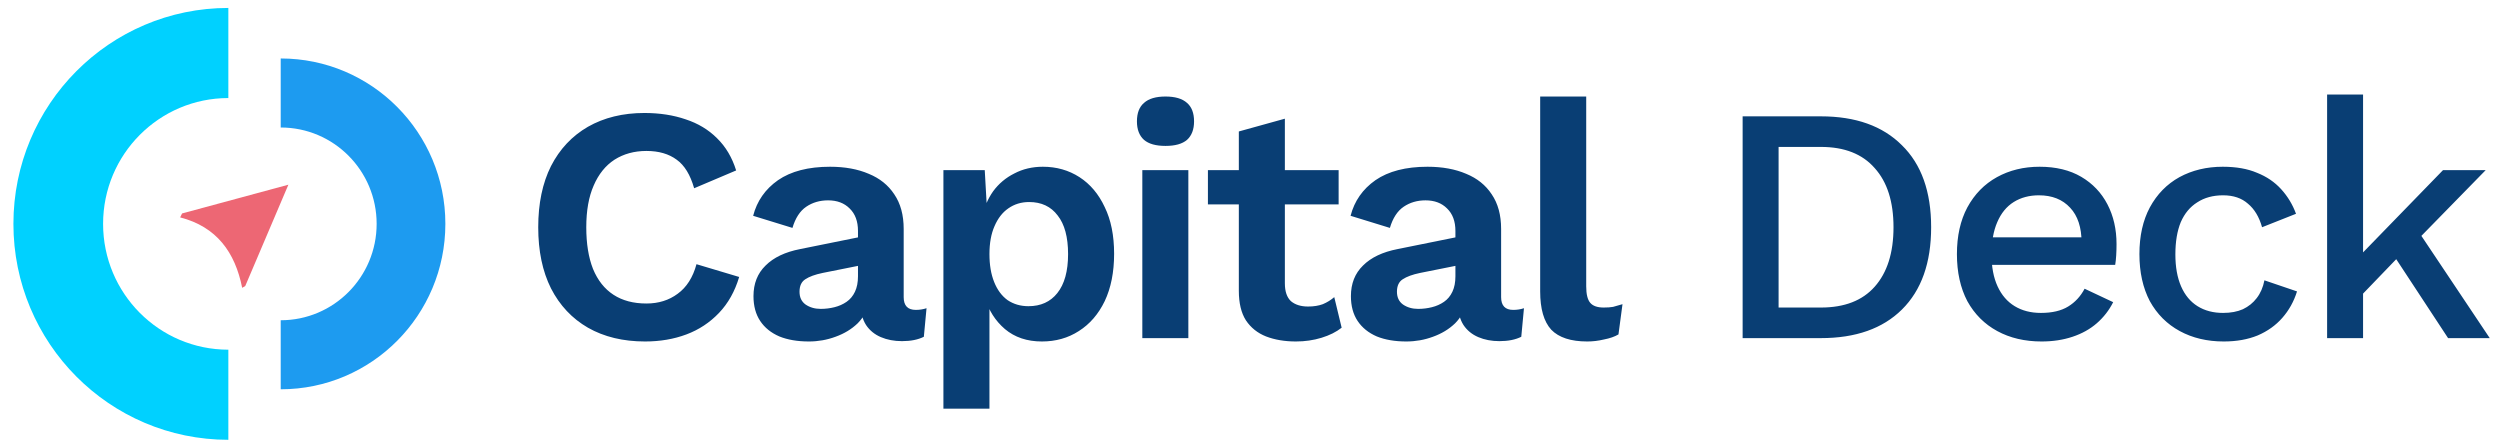 <svg width="186" height="33" viewBox="0 0 186 33" fill="none" xmlns="http://www.w3.org/2000/svg">
<path d="M13.546 15.881C16.122 15.184 18.697 14.487 21.456 13.741C20.348 16.343 19.298 18.811 18.247 21.278C18.17 21.324 18.093 21.368 18.018 21.414C17.491 18.765 16.114 16.872 13.403 16.174C13.451 16.076 13.498 15.979 13.546 15.881Z" fill="#ED6774"/>
<path d="M33.135 16.655C33.135 23.452 27.65 28.963 20.885 28.963V23.827C24.826 23.827 28.022 20.616 28.022 16.655C28.022 12.696 24.826 9.486 20.885 9.486V4.35C27.65 4.35 33.135 9.859 33.135 16.655Z" fill="#1D9BF0"/>
<path d="M7.67 16.655C7.67 21.826 11.844 26.017 16.989 26.017V32.721C8.157 32.721 0.998 25.528 0.998 16.655C0.998 7.783 8.157 0.591 16.989 0.591V7.295C11.844 7.295 7.67 11.486 7.67 16.655Z" fill="#00D1FF"/>
<path d="M54.994 20.606C54.677 21.673 54.177 22.565 53.494 23.281C52.81 23.998 52.002 24.531 51.069 24.881C50.135 25.231 49.11 25.406 47.994 25.406C46.36 25.406 44.944 25.065 43.744 24.381C42.56 23.698 41.644 22.723 40.994 21.456C40.36 20.19 40.044 18.673 40.044 16.906C40.044 15.14 40.36 13.623 40.994 12.356C41.644 11.09 42.56 10.115 43.744 9.431C44.944 8.748 46.344 8.406 47.944 8.406C49.077 8.406 50.102 8.565 51.019 8.881C51.935 9.181 52.71 9.648 53.344 10.281C53.994 10.915 54.469 11.715 54.769 12.681L51.644 14.006C51.36 13.006 50.927 12.298 50.344 11.881C49.76 11.448 49.01 11.231 48.094 11.231C47.194 11.231 46.402 11.448 45.719 11.881C45.052 12.315 44.535 12.956 44.169 13.806C43.802 14.64 43.619 15.673 43.619 16.906C43.619 18.123 43.785 19.156 44.119 20.006C44.469 20.856 44.977 21.498 45.644 21.931C46.31 22.365 47.127 22.581 48.094 22.581C48.994 22.581 49.769 22.34 50.419 21.856C51.085 21.373 51.552 20.64 51.819 19.656L54.994 20.606ZM63.834 17.181C63.834 16.465 63.626 15.906 63.209 15.506C62.809 15.106 62.276 14.906 61.609 14.906C60.992 14.906 60.451 15.065 59.984 15.381C59.517 15.698 59.176 16.223 58.959 16.956L56.034 16.056C56.318 14.956 56.934 14.073 57.884 13.406C58.851 12.74 60.142 12.406 61.759 12.406C62.859 12.406 63.818 12.581 64.634 12.931C65.451 13.265 66.084 13.773 66.534 14.456C67.001 15.14 67.234 15.998 67.234 17.031V22.106C67.234 22.74 67.534 23.056 68.134 23.056C68.418 23.056 68.684 23.015 68.934 22.931L68.734 25.056C68.301 25.273 67.759 25.381 67.109 25.381C66.526 25.381 66.001 25.281 65.534 25.081C65.067 24.881 64.701 24.581 64.434 24.181C64.168 23.765 64.034 23.248 64.034 22.631V22.531L64.634 22.431C64.534 23.065 64.259 23.606 63.809 24.056C63.359 24.49 62.809 24.823 62.159 25.056C61.526 25.29 60.867 25.406 60.184 25.406C59.334 25.406 58.601 25.281 57.984 25.031C57.367 24.765 56.892 24.381 56.559 23.881C56.226 23.381 56.059 22.765 56.059 22.031C56.059 21.098 56.359 20.34 56.959 19.756C57.559 19.156 58.417 18.748 59.534 18.531L64.234 17.581L64.209 19.706L61.209 20.306C60.642 20.423 60.209 20.581 59.909 20.781C59.626 20.965 59.484 21.273 59.484 21.706C59.484 22.123 59.634 22.44 59.934 22.656C60.251 22.873 60.626 22.981 61.059 22.981C61.409 22.981 61.751 22.94 62.084 22.856C62.417 22.773 62.718 22.64 62.984 22.456C63.251 22.273 63.459 22.023 63.609 21.706C63.759 21.39 63.834 21.006 63.834 20.556V17.181ZM70.19 30.406V12.656H73.265L73.49 16.631L73.065 16.181C73.215 15.448 73.49 14.798 73.89 14.231C74.306 13.665 74.831 13.223 75.465 12.906C76.098 12.573 76.806 12.406 77.59 12.406C78.606 12.406 79.515 12.665 80.315 13.181C81.115 13.698 81.74 14.44 82.19 15.406C82.656 16.356 82.89 17.515 82.89 18.881C82.89 20.248 82.656 21.423 82.19 22.406C81.723 23.373 81.081 24.115 80.265 24.631C79.465 25.148 78.548 25.406 77.515 25.406C76.415 25.406 75.498 25.098 74.765 24.481C74.048 23.865 73.556 23.09 73.29 22.156L73.615 21.631V30.406H70.19ZM76.515 22.781C77.431 22.781 78.148 22.456 78.665 21.806C79.198 21.14 79.465 20.173 79.465 18.906C79.465 17.64 79.206 16.681 78.69 16.031C78.19 15.365 77.481 15.031 76.565 15.031C75.981 15.031 75.465 15.19 75.015 15.506C74.581 15.806 74.24 16.248 73.99 16.831C73.74 17.398 73.615 18.09 73.615 18.906C73.615 19.706 73.731 20.398 73.965 20.981C74.198 21.565 74.531 22.015 74.965 22.331C75.415 22.631 75.931 22.781 76.515 22.781ZM86.713 10.856C85.997 10.856 85.463 10.706 85.114 10.406C84.763 10.09 84.588 9.631 84.588 9.031C84.588 8.415 84.763 7.956 85.114 7.656C85.463 7.34 85.997 7.181 86.713 7.181C87.43 7.181 87.963 7.34 88.314 7.656C88.663 7.956 88.838 8.415 88.838 9.031C88.838 9.631 88.663 10.09 88.314 10.406C87.963 10.706 87.43 10.856 86.713 10.856ZM88.413 12.656V25.156H84.989V12.656H88.413ZM95.594 8.831V21.081C95.594 21.681 95.744 22.123 96.044 22.406C96.361 22.673 96.786 22.806 97.319 22.806C97.736 22.806 98.103 22.748 98.419 22.631C98.736 22.498 99.019 22.323 99.269 22.106L99.819 24.381C99.419 24.698 98.919 24.948 98.319 25.131C97.719 25.315 97.086 25.406 96.419 25.406C95.586 25.406 94.844 25.281 94.194 25.031C93.561 24.781 93.061 24.381 92.694 23.831C92.344 23.281 92.169 22.548 92.169 21.631V9.781L95.594 8.831ZM99.594 12.656V15.206H89.869V12.656H99.594ZM108.283 17.181C108.283 16.465 108.075 15.906 107.658 15.506C107.258 15.106 106.725 14.906 106.058 14.906C105.442 14.906 104.9 15.065 104.433 15.381C103.967 15.698 103.625 16.223 103.408 16.956L100.483 16.056C100.767 14.956 101.383 14.073 102.333 13.406C103.3 12.74 104.592 12.406 106.208 12.406C107.308 12.406 108.267 12.581 109.083 12.931C109.9 13.265 110.533 13.773 110.983 14.456C111.45 15.14 111.683 15.998 111.683 17.031V22.106C111.683 22.74 111.983 23.056 112.583 23.056C112.867 23.056 113.133 23.015 113.383 22.931L113.183 25.056C112.75 25.273 112.208 25.381 111.558 25.381C110.975 25.381 110.45 25.281 109.983 25.081C109.517 24.881 109.15 24.581 108.883 24.181C108.617 23.765 108.483 23.248 108.483 22.631V22.531L109.083 22.431C108.983 23.065 108.708 23.606 108.258 24.056C107.808 24.49 107.258 24.823 106.608 25.056C105.975 25.29 105.317 25.406 104.633 25.406C103.783 25.406 103.05 25.281 102.433 25.031C101.817 24.765 101.342 24.381 101.008 23.881C100.675 23.381 100.508 22.765 100.508 22.031C100.508 21.098 100.808 20.34 101.408 19.756C102.008 19.156 102.867 18.748 103.983 18.531L108.683 17.581L108.658 19.706L105.658 20.306C105.092 20.423 104.658 20.581 104.358 20.781C104.075 20.965 103.933 21.273 103.933 21.706C103.933 22.123 104.083 22.44 104.383 22.656C104.7 22.873 105.075 22.981 105.508 22.981C105.858 22.981 106.2 22.94 106.533 22.856C106.867 22.773 107.167 22.64 107.433 22.456C107.7 22.273 107.908 22.023 108.058 21.706C108.208 21.39 108.283 21.006 108.283 20.556V17.181ZM118.014 7.181V21.306C118.014 21.89 118.114 22.298 118.314 22.531C118.514 22.765 118.847 22.881 119.314 22.881C119.597 22.881 119.831 22.865 120.014 22.831C120.197 22.781 120.431 22.715 120.714 22.631L120.414 24.881C120.131 25.048 119.772 25.173 119.339 25.256C118.922 25.356 118.506 25.406 118.089 25.406C116.872 25.406 115.981 25.115 115.414 24.531C114.864 23.931 114.589 22.981 114.589 21.681V7.181H118.014ZM135.477 8.656C138.06 8.656 140.069 9.373 141.502 10.806C142.952 12.223 143.677 14.256 143.677 16.906C143.677 19.556 142.952 21.598 141.502 23.031C140.069 24.448 138.06 25.156 135.477 25.156H129.652V8.656H135.477ZM135.477 22.881C137.227 22.881 138.56 22.365 139.477 21.331C140.41 20.281 140.877 18.806 140.877 16.906C140.877 15.006 140.41 13.54 139.477 12.506C138.56 11.456 137.227 10.931 135.477 10.931H132.327V22.881H135.477ZM151.895 25.406C150.645 25.406 149.545 25.148 148.595 24.631C147.645 24.115 146.904 23.373 146.37 22.406C145.854 21.423 145.595 20.256 145.595 18.906C145.595 17.556 145.854 16.398 146.37 15.431C146.904 14.448 147.637 13.698 148.57 13.181C149.504 12.665 150.562 12.406 151.745 12.406C152.962 12.406 153.995 12.656 154.845 13.156C155.695 13.656 156.345 14.34 156.795 15.206C157.245 16.073 157.47 17.056 157.47 18.156C157.47 18.456 157.462 18.74 157.445 19.006C157.429 19.273 157.404 19.506 157.37 19.706H147.32V17.656H156.195L154.87 18.056C154.87 16.923 154.587 16.056 154.02 15.456C153.454 14.84 152.679 14.531 151.695 14.531C150.979 14.531 150.354 14.698 149.82 15.031C149.287 15.365 148.879 15.865 148.595 16.531C148.312 17.181 148.17 17.981 148.17 18.931C148.17 19.865 148.32 20.656 148.62 21.306C148.92 21.956 149.345 22.448 149.895 22.781C150.445 23.115 151.095 23.281 151.845 23.281C152.679 23.281 153.354 23.123 153.87 22.806C154.387 22.49 154.795 22.048 155.095 21.481L157.22 22.481C156.92 23.081 156.512 23.606 155.995 24.056C155.495 24.49 154.895 24.823 154.195 25.056C153.495 25.29 152.729 25.406 151.895 25.406ZM165.373 12.406C166.373 12.406 167.223 12.556 167.923 12.856C168.64 13.14 169.24 13.548 169.723 14.081C170.207 14.615 170.573 15.223 170.823 15.906L168.298 16.906C168.082 16.14 167.732 15.556 167.248 15.156C166.782 14.74 166.165 14.531 165.398 14.531C164.648 14.531 164.007 14.706 163.473 15.056C162.94 15.39 162.532 15.881 162.248 16.531C161.982 17.181 161.848 17.981 161.848 18.931C161.848 19.865 161.99 20.656 162.273 21.306C162.557 21.956 162.965 22.448 163.498 22.781C164.032 23.115 164.665 23.281 165.398 23.281C165.965 23.281 166.457 23.19 166.873 23.006C167.29 22.806 167.632 22.531 167.898 22.181C168.182 21.815 168.373 21.373 168.473 20.856L170.898 21.681C170.665 22.431 170.298 23.09 169.798 23.656C169.315 24.206 168.707 24.64 167.973 24.956C167.24 25.256 166.398 25.406 165.448 25.406C164.215 25.406 163.123 25.148 162.173 24.631C161.223 24.115 160.482 23.373 159.948 22.406C159.432 21.423 159.173 20.256 159.173 18.906C159.173 17.556 159.432 16.398 159.948 15.431C160.482 14.448 161.215 13.698 162.148 13.181C163.098 12.665 164.173 12.406 165.373 12.406ZM184.937 12.656L179.362 18.356L178.787 18.756L174.862 22.831L174.837 19.781L181.762 12.656H184.937ZM175.812 7.031V25.156H173.137V7.031H175.812ZM179.687 16.856L185.237 25.156H182.137L177.687 18.381L179.687 16.856Z" fill="#093E74"/>
</svg>
